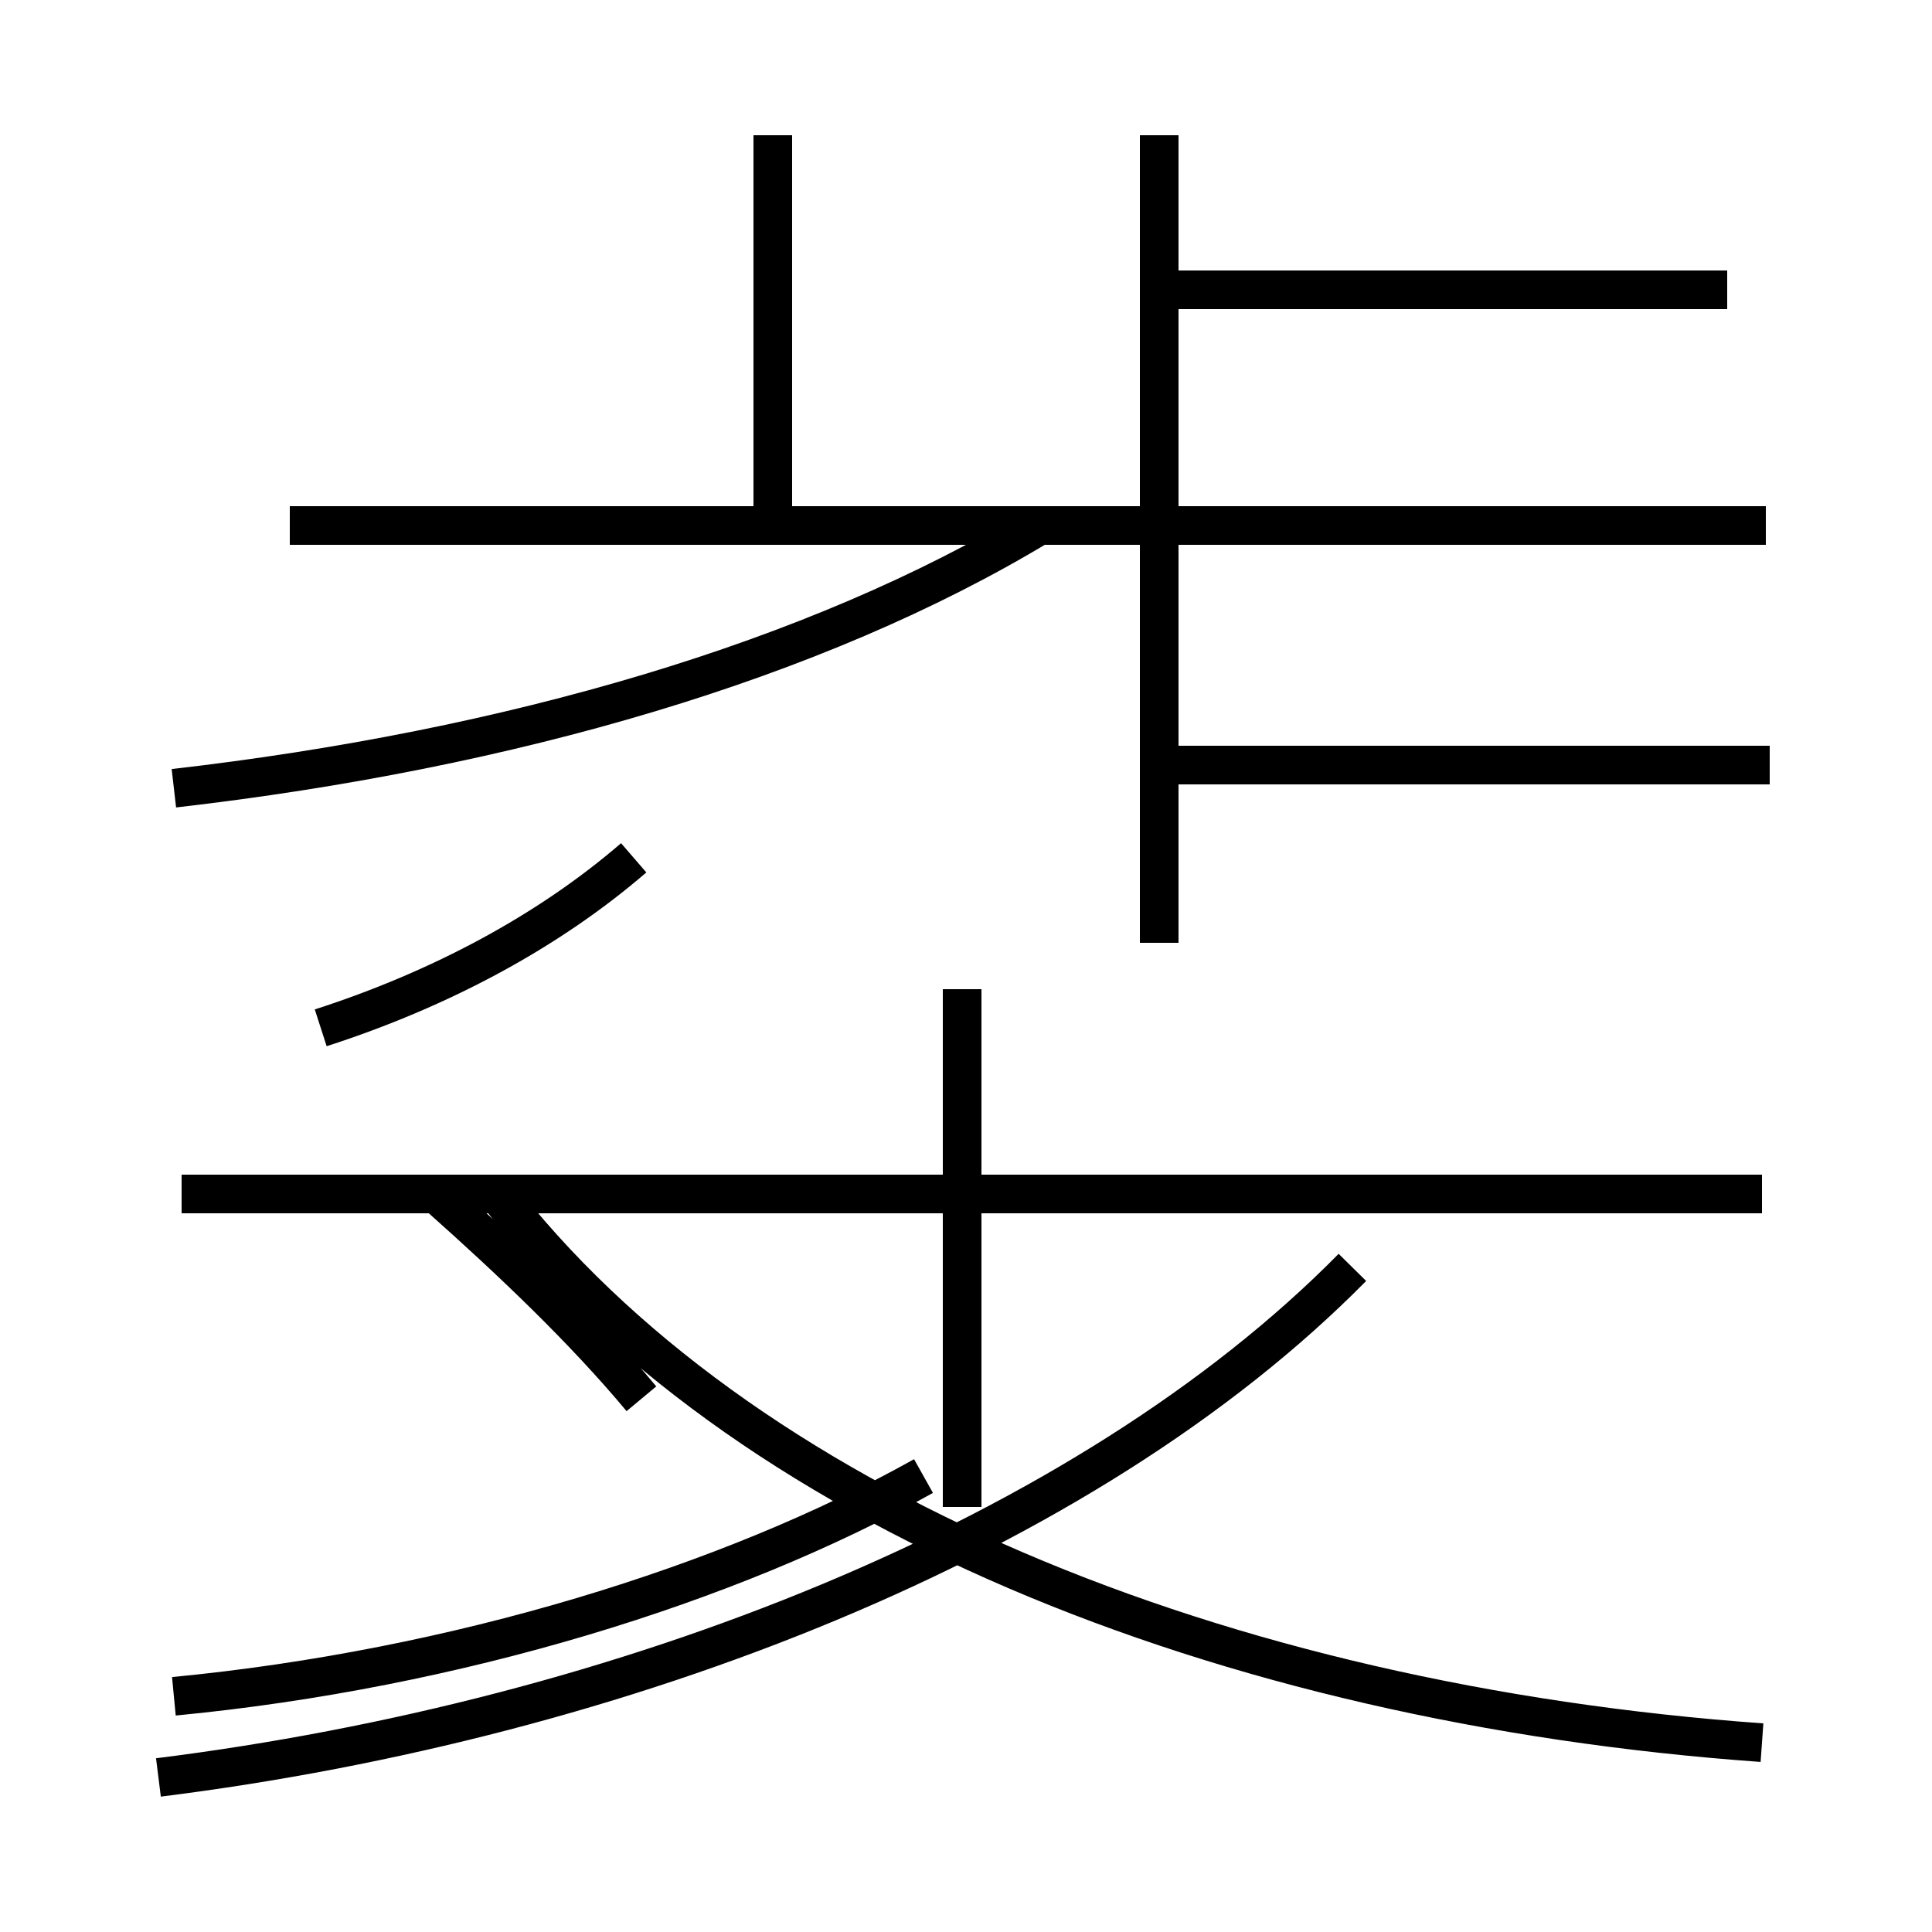 <?xml version='1.0' encoding='utf8'?>
<svg viewBox="0.0 -6.0 50.0 50.0" version="1.1" xmlns="http://www.w3.org/2000/svg">
<rect x="0.0" y="-6.0" width="50.0" height="50.0" fill="#808080" stroke="none"/>
<rect x="-1000" y="-1000" width="2000" height="2000" stroke="white" fill="white"/>
<g style="fill:white;stroke:#000000;  stroke-width:1">
<path d="M 4.1 2.0 C 16.1 0.5 28.1 -4.2 35.0 -11.2 M 23.9 -5.8 C 18.9 -3.0 11.8 -0.8 4.5 -0.1 M 16.6 -7.8 C 15.1 -9.6 13.2 -11.4 11.4 -13.0 M 45.6 -13.1 L 4.7 -13.1 M 8.3 -17.4 C 11.4 -18.4 14.2 -19.9 16.4 -21.8 M 4.5 -23.6 C 13.2 -24.6 21.1 -26.9 26.9 -30.4 M 45.6 1.1 C 31.6 0.1 19.1 -5.0 12.8 -13.2 M 20.0 -30.4 L 20.0 -40.5 M 24.9 -5.0 L 24.9 -18.4 M 45.8 -24.2 L 30.1 -24.2 M 7.5 -30.4 L 45.7 -30.4 M 30.0 -19.6 L 30.0 -40.5 M 44.7 -36.5 L 30.1 -36.5" transform="translate(0.0, 38.0)" />
</g>
</svg>